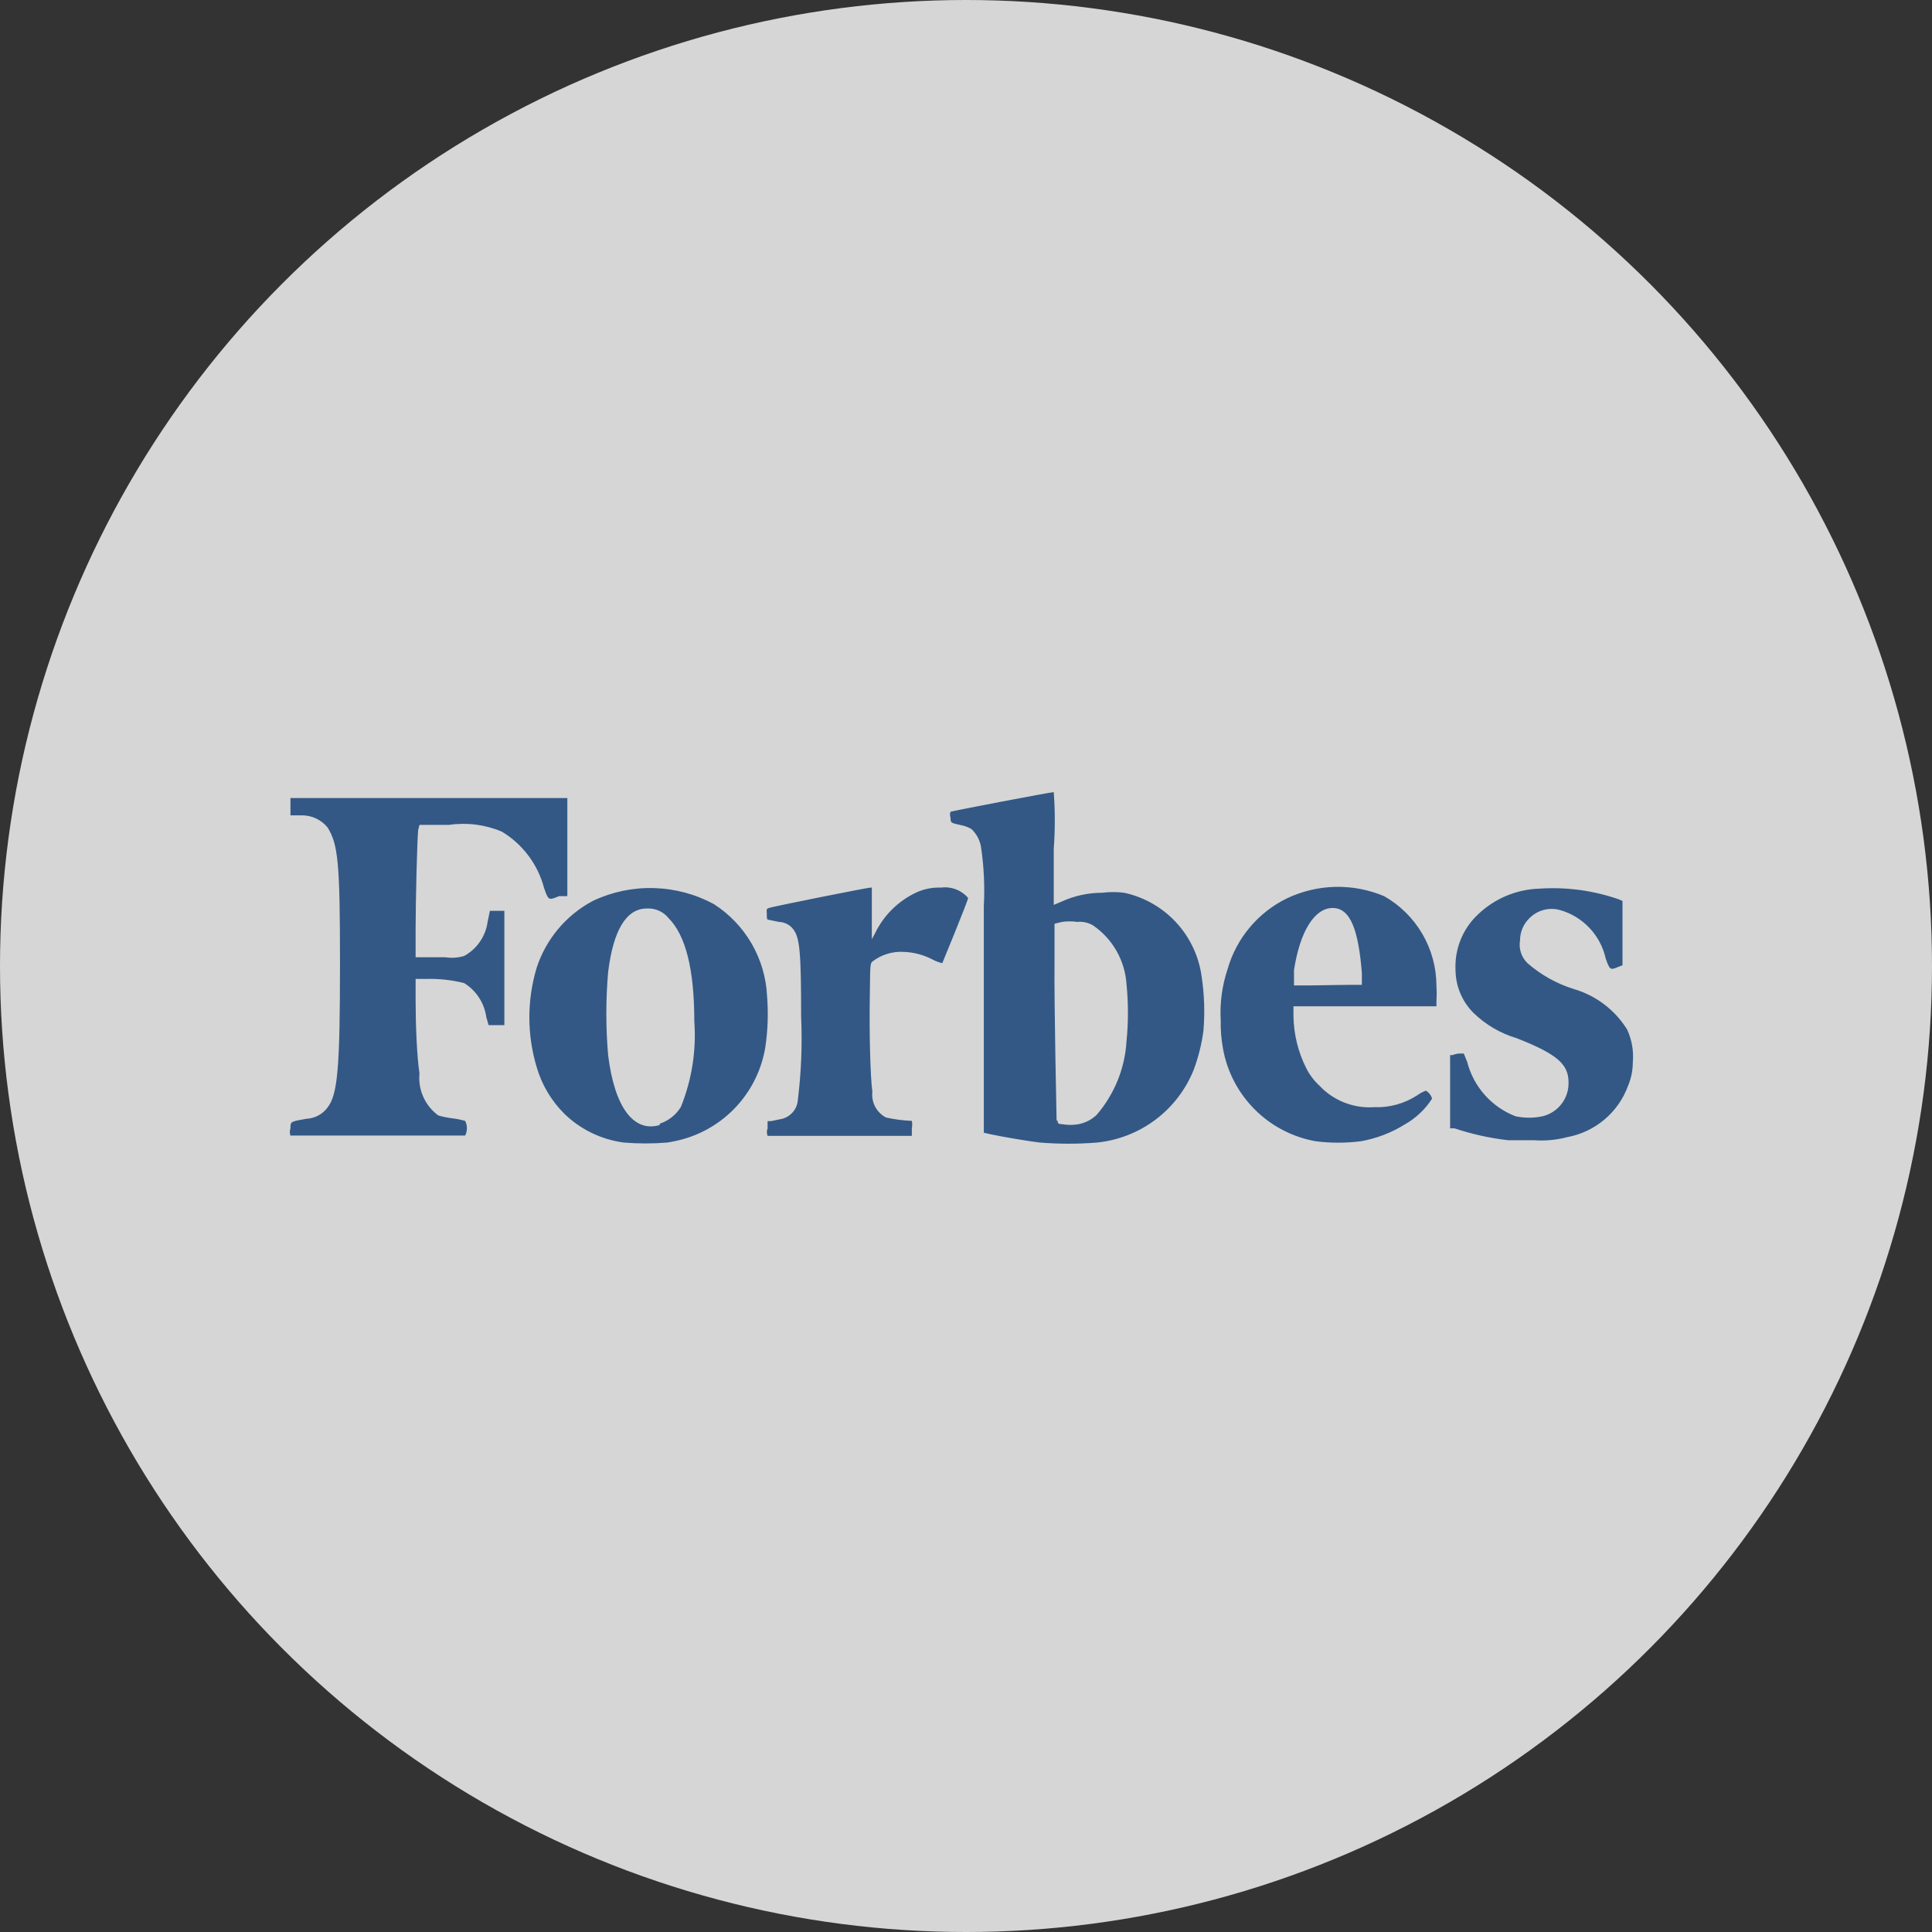 <svg width="100" height="100" viewBox="0 0 100 100" fill="none" xmlns="http://www.w3.org/2000/svg">
<rect x="0" y="0" width="100" height="100" fill="#333333" stroke="none"/>
<g opacity="0.8">
<circle cx="50" cy="50" r="50" fill="white"/>
<path d="M21.712 42.696H23.235C24.162 42.56 25.109 42.68 25.973 43.044C27.056 43.696 27.842 44.745 28.163 45.969C28.39 46.61 28.39 46.61 28.938 46.383H29.365V41.307H15.034V42.202H15.621C15.877 42.2 16.129 42.256 16.36 42.364C16.592 42.473 16.796 42.632 16.957 42.83C17.505 43.711 17.598 44.7 17.598 49.842C17.598 55.305 17.478 56.64 16.957 57.322C16.828 57.497 16.662 57.64 16.47 57.742C16.278 57.844 16.066 57.901 15.848 57.909C15.034 58.056 15.034 58.043 15.034 58.403C14.989 58.524 14.989 58.657 15.034 58.777H24.076C24.136 58.659 24.167 58.529 24.167 58.397C24.167 58.264 24.136 58.134 24.076 58.016C23.857 57.955 23.634 57.91 23.408 57.883C23.164 57.853 22.923 57.804 22.687 57.736C22.349 57.489 22.081 57.158 21.91 56.776C21.739 56.395 21.671 55.975 21.712 55.559C21.578 54.677 21.512 53.061 21.512 51.725V50.67H22.046C22.712 50.65 23.377 50.722 24.023 50.884C24.332 51.075 24.596 51.332 24.794 51.637C24.993 51.942 25.121 52.286 25.171 52.647L25.291 53.061H26.106V47.144H25.358L25.238 47.718C25.188 48.087 25.051 48.438 24.84 48.744C24.629 49.051 24.349 49.303 24.023 49.481C23.707 49.575 23.374 49.598 23.048 49.548H21.512V48.106C21.512 46.61 21.592 43.458 21.645 42.963L21.712 42.696ZM84.22 53.288C83.589 52.272 82.604 51.525 81.455 51.191C80.575 50.916 79.76 50.461 79.064 49.855C78.908 49.704 78.791 49.516 78.723 49.309C78.656 49.102 78.64 48.881 78.677 48.667C78.678 48.245 78.846 47.842 79.144 47.545C79.347 47.333 79.603 47.18 79.885 47.102C80.167 47.025 80.465 47.025 80.747 47.104C81.331 47.27 81.859 47.592 82.275 48.034C82.692 48.476 82.98 49.022 83.111 49.615C83.325 50.216 83.352 50.216 83.739 50.056L83.98 49.962V46.636L83.806 46.556C82.491 46.094 81.096 45.904 79.706 45.995C78.508 46.026 77.365 46.502 76.5 47.331C76.108 47.698 75.8 48.147 75.6 48.645C75.399 49.143 75.31 49.679 75.338 50.216C75.346 51.036 75.671 51.822 76.246 52.406C76.882 53.031 77.662 53.49 78.517 53.742C80.587 54.557 81.188 55.078 81.188 56.026C81.197 56.426 81.07 56.817 80.827 57.135C80.584 57.453 80.24 57.679 79.852 57.776C79.386 57.878 78.903 57.878 78.437 57.776C77.826 57.539 77.281 57.159 76.846 56.669C76.412 56.179 76.101 55.592 75.939 54.957L75.765 54.53H75.525C75.41 54.539 75.297 54.566 75.191 54.61H75.058V58.403H75.284C76.187 58.704 77.118 58.91 78.063 59.018H79.398C79.978 59.06 80.56 59.006 81.121 58.858C81.834 58.726 82.5 58.41 83.053 57.942C83.606 57.473 84.027 56.868 84.273 56.186C84.433 55.806 84.514 55.397 84.514 54.984C84.566 54.403 84.465 53.818 84.22 53.288ZM71.638 46.383C70.838 46.047 69.975 45.884 69.108 45.904C68.24 45.925 67.386 46.129 66.603 46.503C65.867 46.863 65.214 47.374 64.687 48.002C64.16 48.63 63.771 49.361 63.544 50.149C63.255 51.008 63.133 51.915 63.184 52.82C63.174 53.313 63.214 53.805 63.304 54.29C63.52 55.481 64.095 56.577 64.952 57.432C65.809 58.287 66.907 58.859 68.099 59.071C68.875 59.169 69.66 59.169 70.436 59.071C71.242 58.929 72.012 58.635 72.707 58.203C73.281 57.881 73.767 57.422 74.123 56.867C74.1 56.78 74.06 56.699 74.004 56.628C73.949 56.556 73.88 56.497 73.802 56.453C73.65 56.509 73.506 56.585 73.375 56.68C72.71 57.118 71.926 57.338 71.131 57.308C70.603 57.344 70.074 57.262 69.582 57.068C69.09 56.874 68.647 56.572 68.286 56.186C68.006 55.927 67.776 55.619 67.605 55.278C67.189 54.448 66.966 53.535 66.95 52.607V52.086H74.35V51.819C74.366 51.552 74.366 51.284 74.35 51.017C74.347 50.074 74.095 49.149 73.618 48.335C73.142 47.521 72.459 46.847 71.638 46.383ZM67.912 51.004H66.977V50.216C67.284 48.199 68.045 46.997 68.98 46.997C69.915 46.997 70.316 48.186 70.49 50.363V50.977H69.688L67.912 51.004ZM48.705 45.942C48.244 45.924 47.785 46.02 47.37 46.222C46.467 46.661 45.738 47.39 45.299 48.293L45.126 48.613V45.942H45.059C44.899 45.942 39.957 46.93 39.797 46.997C39.636 47.064 39.69 47.077 39.69 47.318C39.69 47.558 39.69 47.598 39.797 47.611L40.318 47.718C40.463 47.722 40.606 47.759 40.736 47.826C40.866 47.893 40.978 47.989 41.065 48.106C41.399 48.546 41.466 49.321 41.466 52.62C41.532 54.105 41.469 55.593 41.279 57.068C41.234 57.29 41.122 57.493 40.956 57.648C40.791 57.804 40.582 57.904 40.358 57.936L39.903 58.029H39.73V58.403C39.681 58.528 39.681 58.666 39.73 58.791H47.196V58.403C47.222 58.276 47.222 58.144 47.196 58.016C46.746 57.998 46.299 57.94 45.86 57.842C45.621 57.717 45.426 57.523 45.299 57.284C45.173 57.046 45.122 56.775 45.153 56.507C45.046 55.732 44.992 53.462 45.019 51.725C45.046 49.989 45.019 49.882 45.166 49.762C45.613 49.419 46.166 49.244 46.728 49.268C47.259 49.279 47.78 49.412 48.251 49.655C48.415 49.746 48.59 49.813 48.772 49.855C48.772 49.855 50.108 46.623 50.108 46.476C49.937 46.278 49.719 46.125 49.474 46.031C49.229 45.938 48.965 45.907 48.705 45.942ZM39.703 51.552C39.657 50.597 39.382 49.668 38.904 48.84C38.425 48.014 37.756 47.313 36.952 46.797C35.996 46.281 34.932 45.997 33.847 45.967C32.761 45.936 31.684 46.161 30.701 46.623C29.311 47.356 28.262 48.602 27.776 50.096C27.274 51.769 27.274 53.552 27.776 55.225C28.039 56.139 28.531 56.971 29.205 57.642C30.044 58.461 31.127 58.986 32.29 59.138C33.037 59.2 33.788 59.2 34.534 59.138C34.809 59.096 35.081 59.038 35.349 58.964C36.436 58.66 37.414 58.053 38.169 57.213C38.923 56.373 39.423 55.336 39.61 54.223C39.743 53.339 39.774 52.443 39.703 51.552ZM34.147 58.23C32.811 58.63 31.809 57.335 31.476 54.61C31.353 53.184 31.353 51.749 31.476 50.323C31.743 48.132 32.424 47.024 33.479 47.024C33.692 47.011 33.905 47.048 34.1 47.135C34.295 47.221 34.467 47.352 34.601 47.518C35.496 48.413 35.937 50.189 35.937 52.861C36.048 54.372 35.81 55.889 35.242 57.295C34.991 57.705 34.603 58.012 34.147 58.163V58.23ZM58.188 46.209C57.812 46.16 57.43 46.16 57.053 46.209C56.33 46.208 55.614 46.363 54.956 46.663L54.542 46.837V43.938C54.614 42.96 54.614 41.978 54.542 41C54.382 41 49.28 41.975 49.2 42.015C49.16 42.114 49.16 42.224 49.2 42.322C49.2 42.603 49.2 42.589 49.8 42.723C49.969 42.761 50.131 42.824 50.281 42.91C50.542 43.155 50.716 43.479 50.776 43.832C50.928 44.848 50.977 45.877 50.922 46.904V58.63L51.283 58.711C51.817 58.831 53.327 59.085 53.821 59.138C54.808 59.217 55.799 59.217 56.786 59.138C57.881 59.026 58.925 58.617 59.806 57.956C60.686 57.295 61.369 56.406 61.781 55.385C62.027 54.73 62.197 54.048 62.289 53.355C62.368 52.415 62.337 51.469 62.195 50.536C62.052 49.491 61.591 48.515 60.874 47.741C60.157 46.967 59.219 46.432 58.188 46.209ZM54.689 58.003C54.689 57.829 54.555 51.979 54.582 49.642V47.812L54.969 47.718C55.231 47.681 55.496 47.681 55.758 47.718C56.047 47.689 56.337 47.755 56.586 47.905C57.084 48.249 57.499 48.702 57.797 49.23C58.095 49.757 58.27 50.346 58.309 50.95C58.406 51.923 58.406 52.903 58.309 53.876C58.229 55.289 57.684 56.637 56.759 57.709C56.497 57.958 56.167 58.125 55.811 58.19C55.541 58.237 55.266 58.237 54.996 58.19C54.742 58.19 54.742 58.11 54.742 58.003H54.689Z" fill="#33629A"/>
</g>
</svg>
